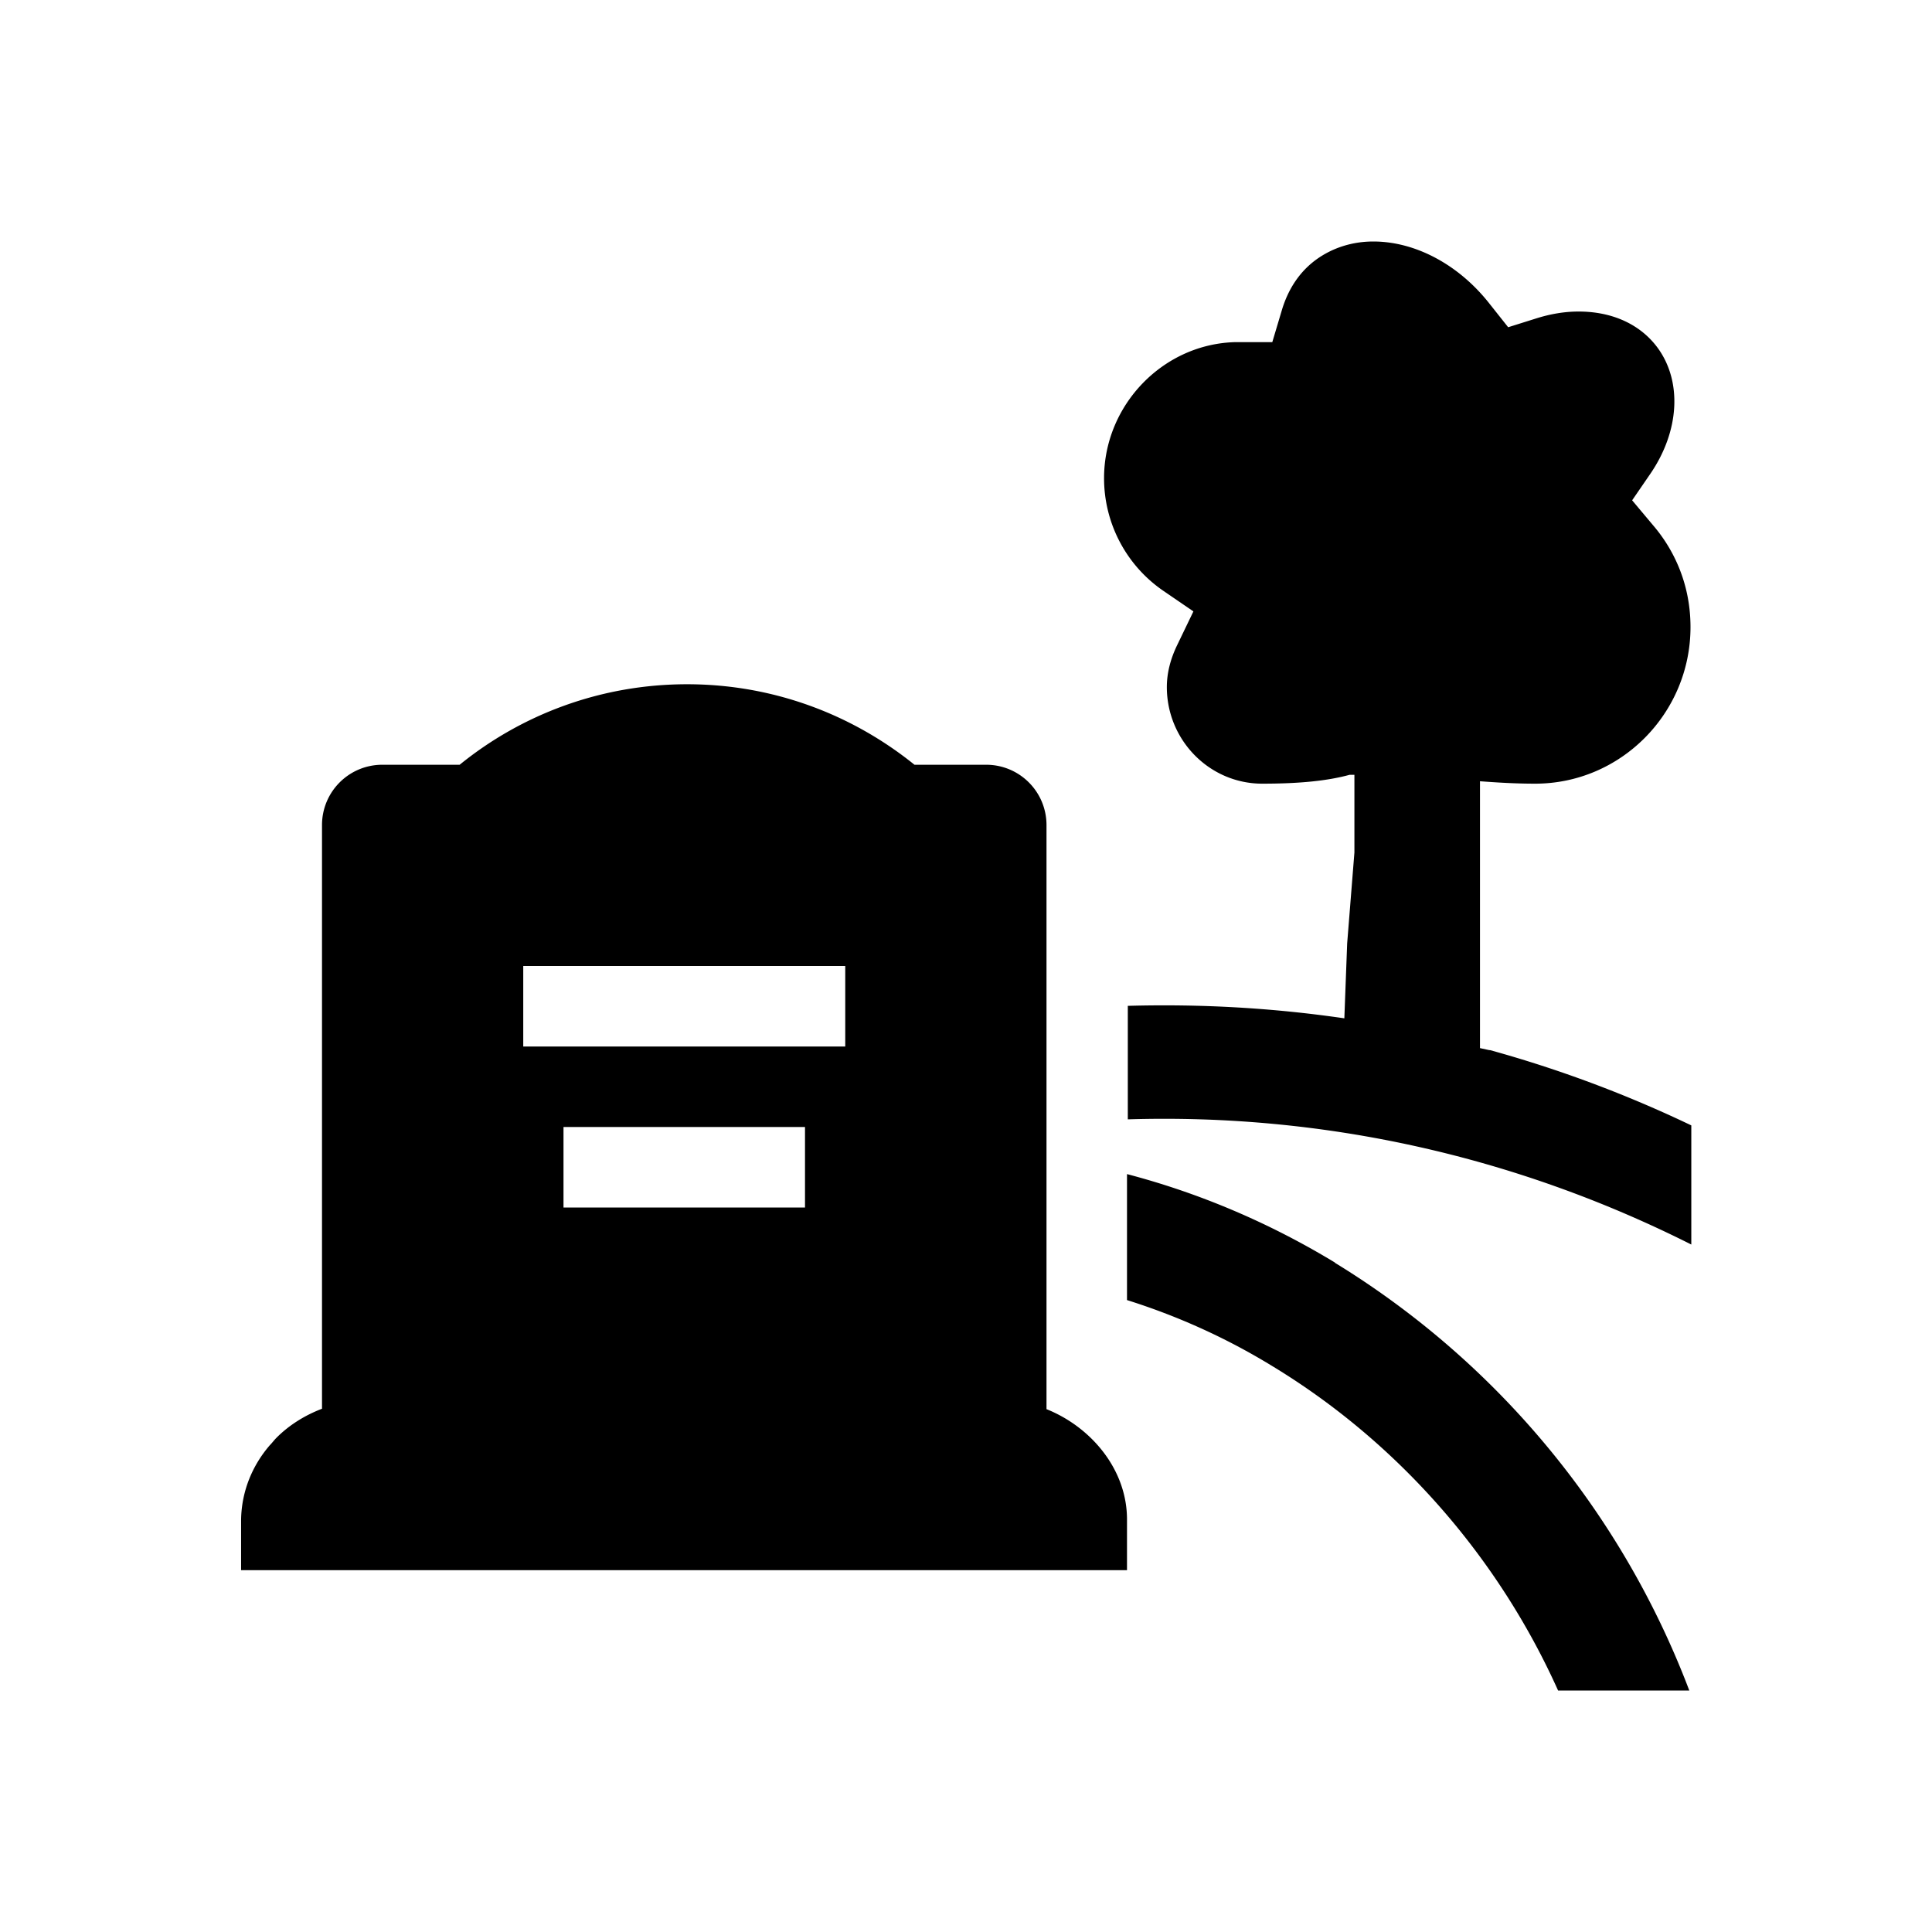 <svg xmlns="http://www.w3.org/2000/svg" viewBox="0 0 48 48"><title>Begraafplaats</title><path d="m37 26.09-.23-.05v-6.63c.41.03.86.06 1.37.06 2.13 0 3.86-1.75 3.86-3.89 0-1.18-.5-2.03-.93-2.53l-.52-.62.46-.67c.72-1.06.78-2.28.18-3.11-.43-.59-1.13-.91-1.97-.91-.35 0-.7.06-1.05.17l-.7.22-.46-.58C36.25 6.58 35.17 6 34.12 6c-.53 0-1.02.16-1.42.45-.41.3-.7.73-.86 1.28l-.23.77h-.91c-1.8.04-3.27 1.56-3.27 3.38 0 1.12.55 2.16 1.46 2.79l.76.52-.4.83c-.17.35-.26.7-.26 1.05 0 1.32 1.06 2.4 2.37 2.4.93 0 1.62-.07 2.17-.22h.12v1.93l-.18 2.26-.07 1.86c-1.78-.26-3.57-.36-5.38-.31v2.82c4.83-.15 9.61.9 14 3.11v-2.96c-1.63-.78-3.3-1.4-5-1.87ZM33.17 31.37c-1.65-1-3.38-1.73-5.17-2.2v3.13c1.24.39 2.45.93 3.61 1.64 3.1 1.88 5.6 4.72 7.1 8.06h3.26a21.321 21.321 0 0 0-8.81-10.63ZM26 35V20.5c0-.83-.67-1.5-1.5-1.5h-1.78c-1.55-1.25-3.51-2-5.65-2s-4.11.75-5.65 2H9.5c-.83 0-1.5.67-1.5 1.5V35c-.42.16-.81.4-1.13.72-.06.06-.11.13-.17.19-.43.5-.7 1.14-.71 1.85v1.25H28v-1.26c0-1.25-.9-2.3-2-2.74Zm-6-5h-6v-2h6v2Zm1-4h-8v-2h8v2Z"/></svg>
